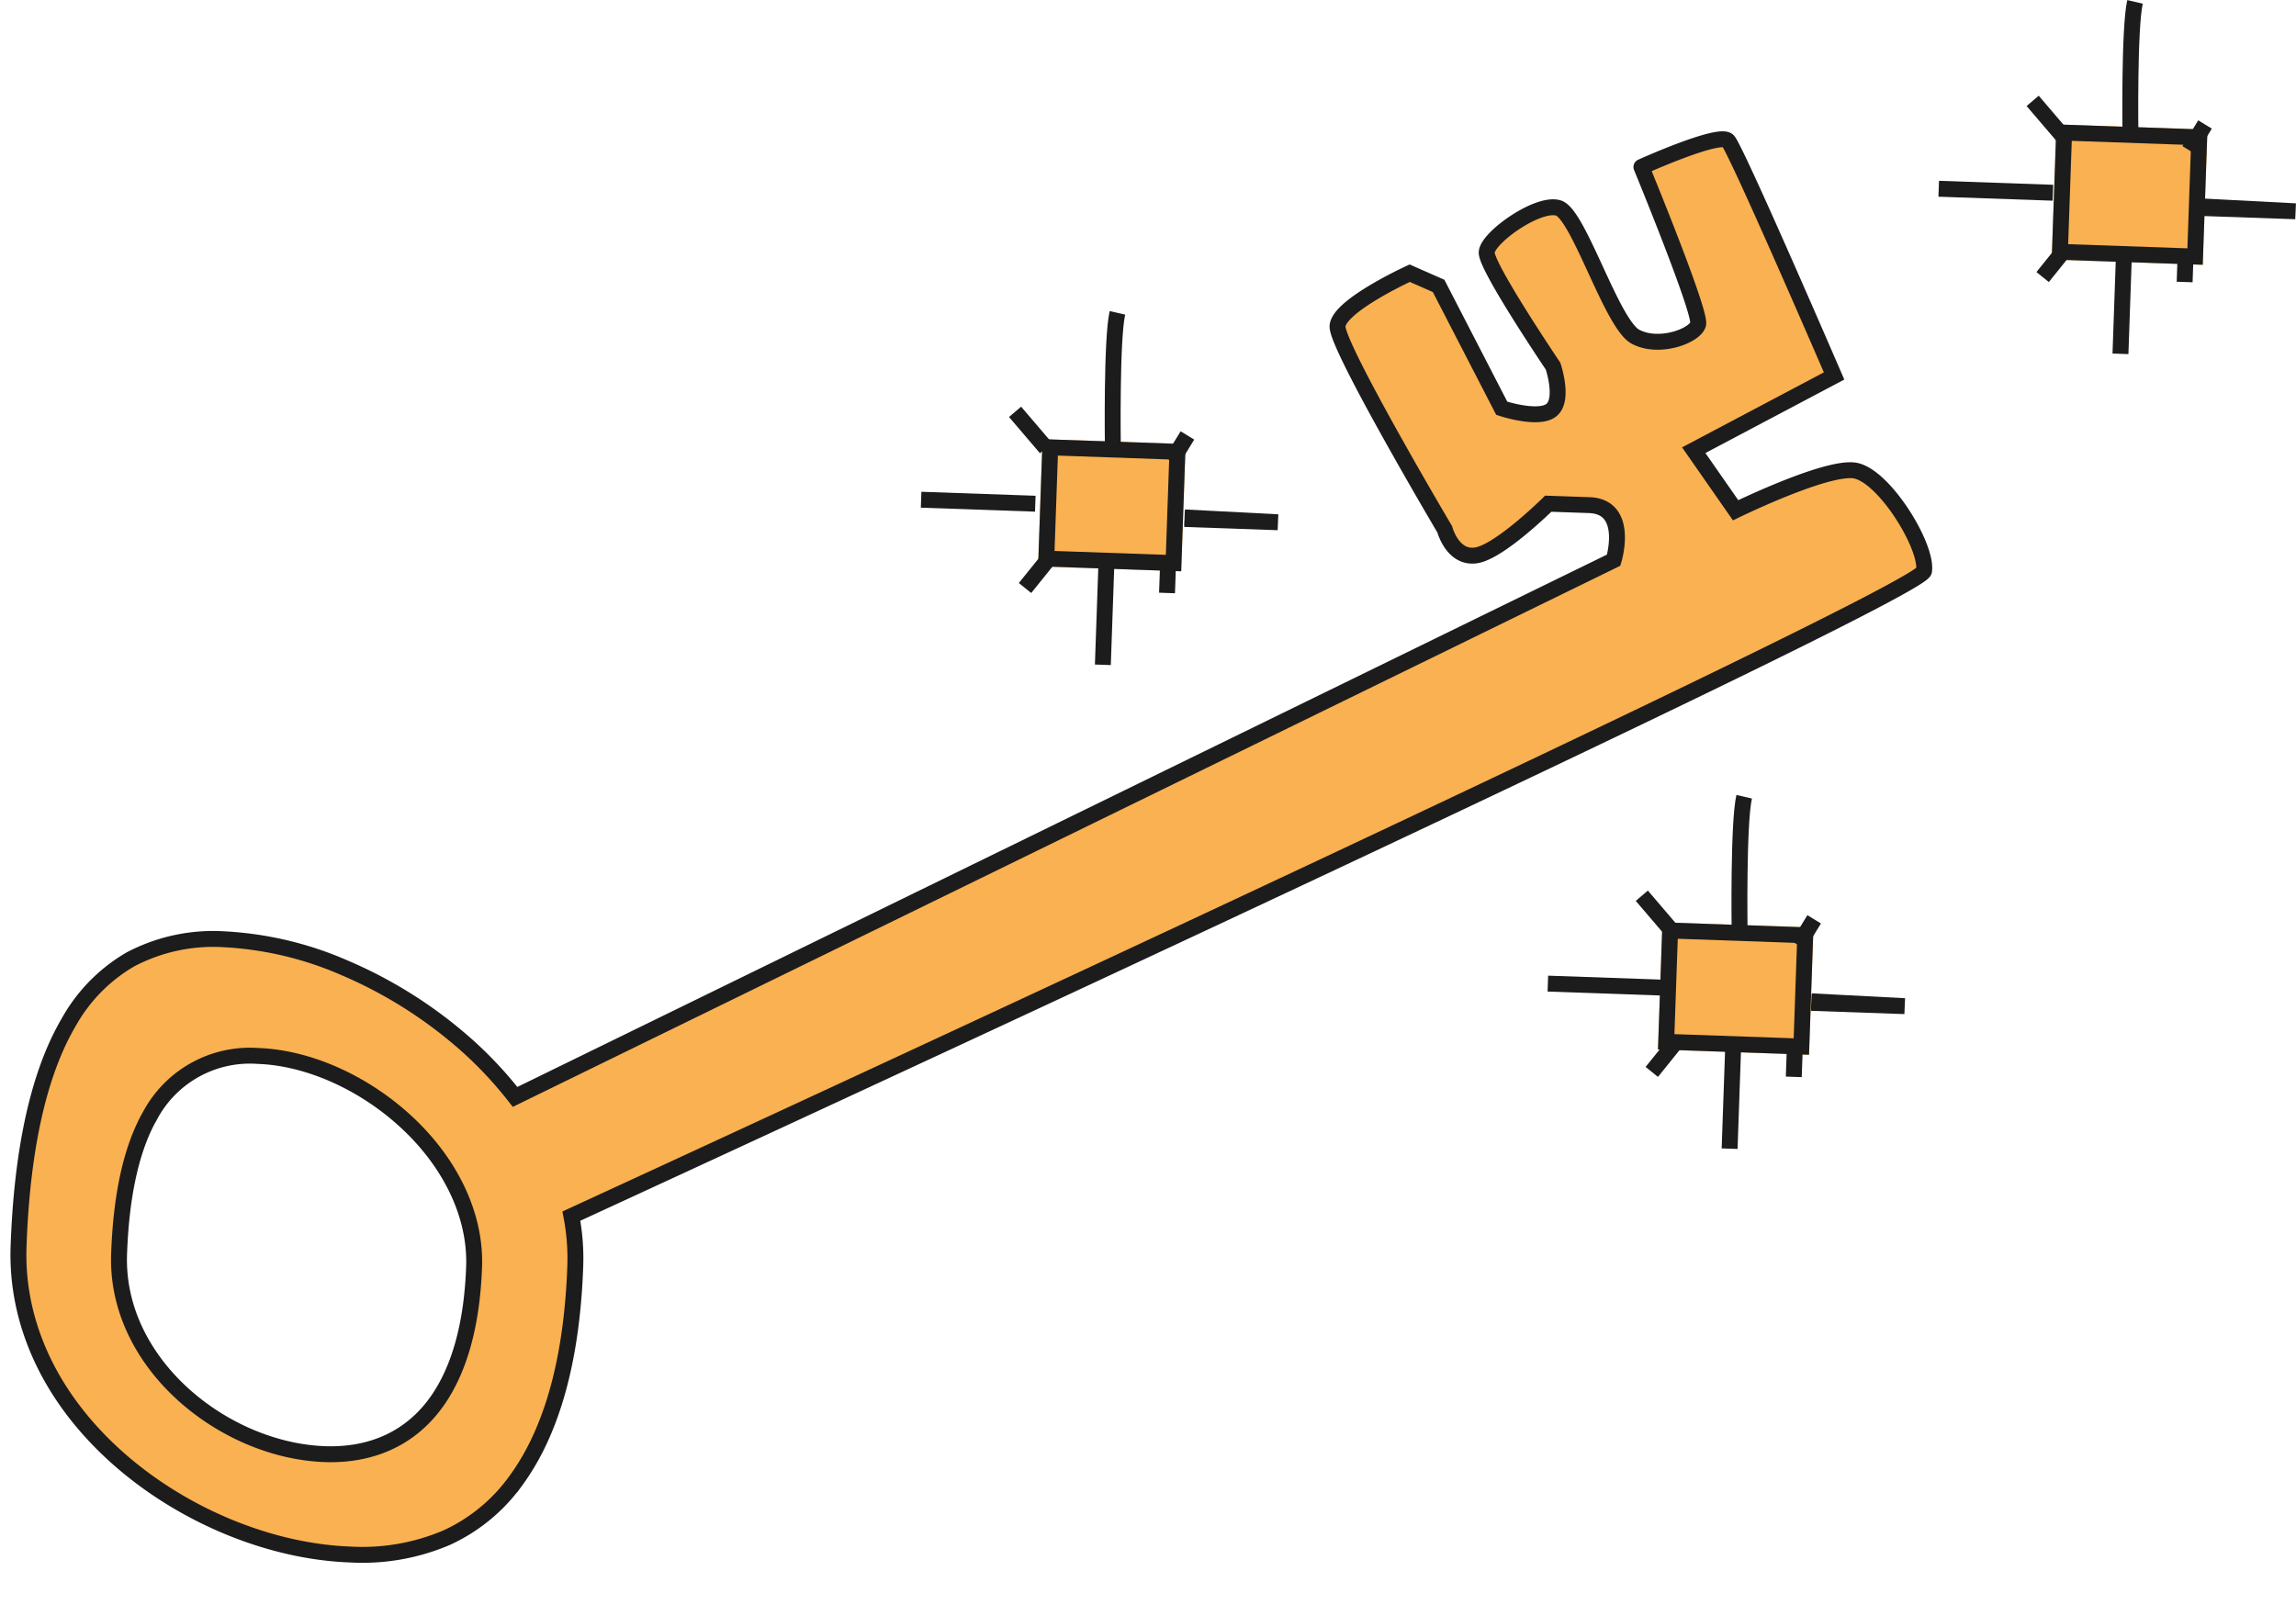 <svg xmlns="http://www.w3.org/2000/svg" width="288.638" height="203.253" viewBox="0 0 288.638 203.253">
  <g id="llave" transform="translate(-13026.395 -2940.796) rotate(2)">
    <path id="Unión_26" data-name="Unión 26" d="M14.1,173.344C5.009,166.114,0,156.627,0,146.626c0-12.375,1.8-21.959,5.358-28.489a20.876,20.876,0,0,1,7.431-8.086A22.322,22.322,0,0,1,24.51,107.11a43.442,43.442,0,0,1,15.332,3.1,56.385,56.385,0,0,1,14.845,8.549,49.552,49.552,0,0,1,7.037,6.883l135.668-72.27s1.842-6.81-3.312-6.81h-5.158s-5.89,6.259-8.836,6.81-4.051-3.128-4.051-3.128-14.362-22.463-14.362-25.042,8.836-7,8.836-7l3.684,1.472,8.471,15.1s4.693,1.381,6.259,0,0-5.524,0-5.524-8.836-12.152-8.836-13.993,6.259-6.63,8.836-5.893,7.2,14.362,10.228,15.834,7.45-.368,7.817-1.84-7.817-19.518-7.817-19.518S208.813-.939,209.916.166s14.36,29.092,14.36,29.092L206.969,39.2l5.524,7.366s11.046-5.891,14.73-5.524,9.573,9.206,9.208,12.333c-.34,2.892-145.263,76-167.11,87a28.146,28.146,0,0,1,.707,6.251c0,11.688-2.182,20.832-6.483,27.179a21.97,21.97,0,0,1-8.48,7.523,26.922,26.922,0,0,1-12.005,2.542C33.218,183.869,22.392,179.933,14.1,173.344Zm1.862-43.79c-2.193,4.156-3.3,10.072-3.3,17.583,0,13.867,14.108,24.23,26.723,24.23,6.007,0,10.8-2.461,13.858-7.119,2.7-4.119,4.076-9.876,4.076-17.111,0-6.414-3.4-12.987-9.338-18.033-5.509-4.684-12.509-7.48-18.727-7.48A14.219,14.219,0,0,0,15.965,129.554Z" transform="translate(13128.895 2494.333)" fill="#fab151" stroke="#1c1c1c" stroke-width="2"/>
    <g id="Grupo_112" data-name="Grupo 112" transform="translate(13239.012 2518.803)">
      <g id="Rectángulo_126" data-name="Rectángulo 126" transform="translate(14.988 16.197)" fill="#fab151" stroke="#1c1c1c" stroke-width="2">
        <rect width="18" height="16" stroke="none"/>
        <rect x="1" y="1" width="16" height="14" fill="none"/>
      </g>
      <path id="Trazado_708" data-name="Trazado 708" d="M13159.649,2522.26c-.645,3.314,0,16.572,0,16.572" transform="translate(-13135.806 -2522.26)" fill="none" stroke="#1c1c1c" stroke-width="2"/>
      <path id="Trazado_709" data-name="Trazado 709" d="M13148,2534h14.363" transform="translate(-13148.002 -2509.656)" fill="none" stroke="#1c1c1c" stroke-width="2"/>
      <path id="Trazado_710" data-name="Trazado 710" d="M13159.362,2550.155v-12.622" transform="translate(-13135.805 -2505.864)" fill="none" stroke="#1c1c1c" stroke-width="2"/>
      <path id="Trazado_711" data-name="Trazado 711" d="M13164,2534.714h11.752l-11.752-.2" transform="translate(-13130.827 -2509.104)" fill="none" stroke="#1c1c1c" stroke-width="2"/>
      <path id="Trazado_712" data-name="Trazado 712" d="M13153.508,2528.475l4.051,4.419" transform="translate(-13142.092 -2515.587)" fill="none" stroke="#1c1c1c" stroke-width="2"/>
      <path id="Trazado_713" data-name="Trazado 713" d="M13164.971,2529.541l-1.873,3.314" transform="translate(-13131.797 -2514.443)" fill="none" stroke="#1c1c1c" stroke-width="2"/>
      <path id="Trazado_714" data-name="Trazado 714" d="M13154.484,2541.038l2.762-3.683" transform="translate(-13141.043 -2506.054)" fill="none" stroke="#1c1c1c" stroke-width="2"/>
      <path id="Trazado_715" data-name="Trazado 715" d="M13163.1,2541.229v-4.051" transform="translate(-13131.796 -2506.245)" fill="none" stroke="#1c1c1c" stroke-width="2"/>
    </g>
    <g id="Grupo_113" data-name="Grupo 113" transform="translate(13365.496 2475.26)">
      <g id="Rectángulo_126-2" data-name="Rectángulo 126" transform="translate(14.504 15.74)" fill="#fab151" stroke="#1c1c1c" stroke-width="2">
        <rect width="19" height="17" stroke="none"/>
        <rect x="1" y="1" width="17" height="15" fill="none"/>
      </g>
      <path id="Trazado_708-2" data-name="Trazado 708" d="M13159.649,2522.26c-.645,3.314,0,16.572,0,16.572" transform="translate(-13135.806 -2522.26)" fill="none" stroke="#1c1c1c" stroke-width="2"/>
      <path id="Trazado_709-2" data-name="Trazado 709" d="M13148,2534h14.363" transform="translate(-13148.002 -2509.656)" fill="none" stroke="#1c1c1c" stroke-width="2"/>
      <path id="Trazado_710-2" data-name="Trazado 710" d="M13159.362,2550.155v-12.622" transform="translate(-13135.805 -2505.864)" fill="none" stroke="#1c1c1c" stroke-width="2"/>
      <path id="Trazado_711-2" data-name="Trazado 711" d="M13164,2534.714h11.752l-11.752-.2" transform="translate(-13130.827 -2509.104)" fill="none" stroke="#1c1c1c" stroke-width="2"/>
      <path id="Trazado_712-2" data-name="Trazado 712" d="M13153.508,2528.475l4.051,4.419" transform="translate(-13142.092 -2515.587)" fill="none" stroke="#1c1c1c" stroke-width="2"/>
      <path id="Trazado_713-2" data-name="Trazado 713" d="M13164.971,2529.541l-1.873,3.314" transform="translate(-13131.797 -2514.443)" fill="none" stroke="#1c1c1c" stroke-width="2"/>
      <path id="Trazado_714-2" data-name="Trazado 714" d="M13154.484,2541.038l2.762-3.683" transform="translate(-13141.043 -2506.054)" fill="none" stroke="#1c1c1c" stroke-width="2"/>
      <path id="Trazado_715-2" data-name="Trazado 715" d="M13163.1,2541.229v-4.051" transform="translate(-13131.796 -2506.245)" fill="none" stroke="#1c1c1c" stroke-width="2"/>
    </g>
    <g id="Grupo_114" data-name="Grupo 114" transform="translate(13319.879 2576.862)">
      <g id="Rectángulo_126-3" data-name="Rectángulo 126" transform="translate(14.121 16.138)" fill="#fab151" stroke="#1c1c1c" stroke-width="2">
        <rect width="19" height="16" stroke="none"/>
        <rect x="1" y="1" width="17" height="14" fill="none"/>
      </g>
      <path id="Trazado_708-3" data-name="Trazado 708" d="M13159.649,2522.26c-.645,3.314,0,16.572,0,16.572" transform="translate(-13135.806 -2522.26)" fill="none" stroke="#1c1c1c" stroke-width="2"/>
      <path id="Trazado_709-3" data-name="Trazado 709" d="M13148,2534h14.363" transform="translate(-13148.002 -2509.656)" fill="none" stroke="#1c1c1c" stroke-width="2"/>
      <path id="Trazado_710-3" data-name="Trazado 710" d="M13159.362,2550.155v-12.622" transform="translate(-13135.805 -2505.864)" fill="none" stroke="#1c1c1c" stroke-width="2"/>
      <path id="Trazado_711-3" data-name="Trazado 711" d="M13164,2534.714h11.752l-11.752-.2" transform="translate(-13130.827 -2509.104)" fill="none" stroke="#1c1c1c" stroke-width="2"/>
      <path id="Trazado_712-3" data-name="Trazado 712" d="M13153.508,2528.475l4.051,4.419" transform="translate(-13142.092 -2515.587)" fill="none" stroke="#1c1c1c" stroke-width="2"/>
      <path id="Trazado_713-3" data-name="Trazado 713" d="M13164.971,2529.541l-1.873,3.314" transform="translate(-13131.797 -2514.443)" fill="none" stroke="#1c1c1c" stroke-width="2"/>
      <path id="Trazado_714-3" data-name="Trazado 714" d="M13154.484,2541.038l2.762-3.683" transform="translate(-13141.043 -2506.054)" fill="none" stroke="#1c1c1c" stroke-width="2"/>
      <path id="Trazado_715-3" data-name="Trazado 715" d="M13163.1,2541.229v-4.051" transform="translate(-13131.796 -2506.245)" fill="none" stroke="#1c1c1c" stroke-width="2"/>
    </g>
  </g>
</svg>
